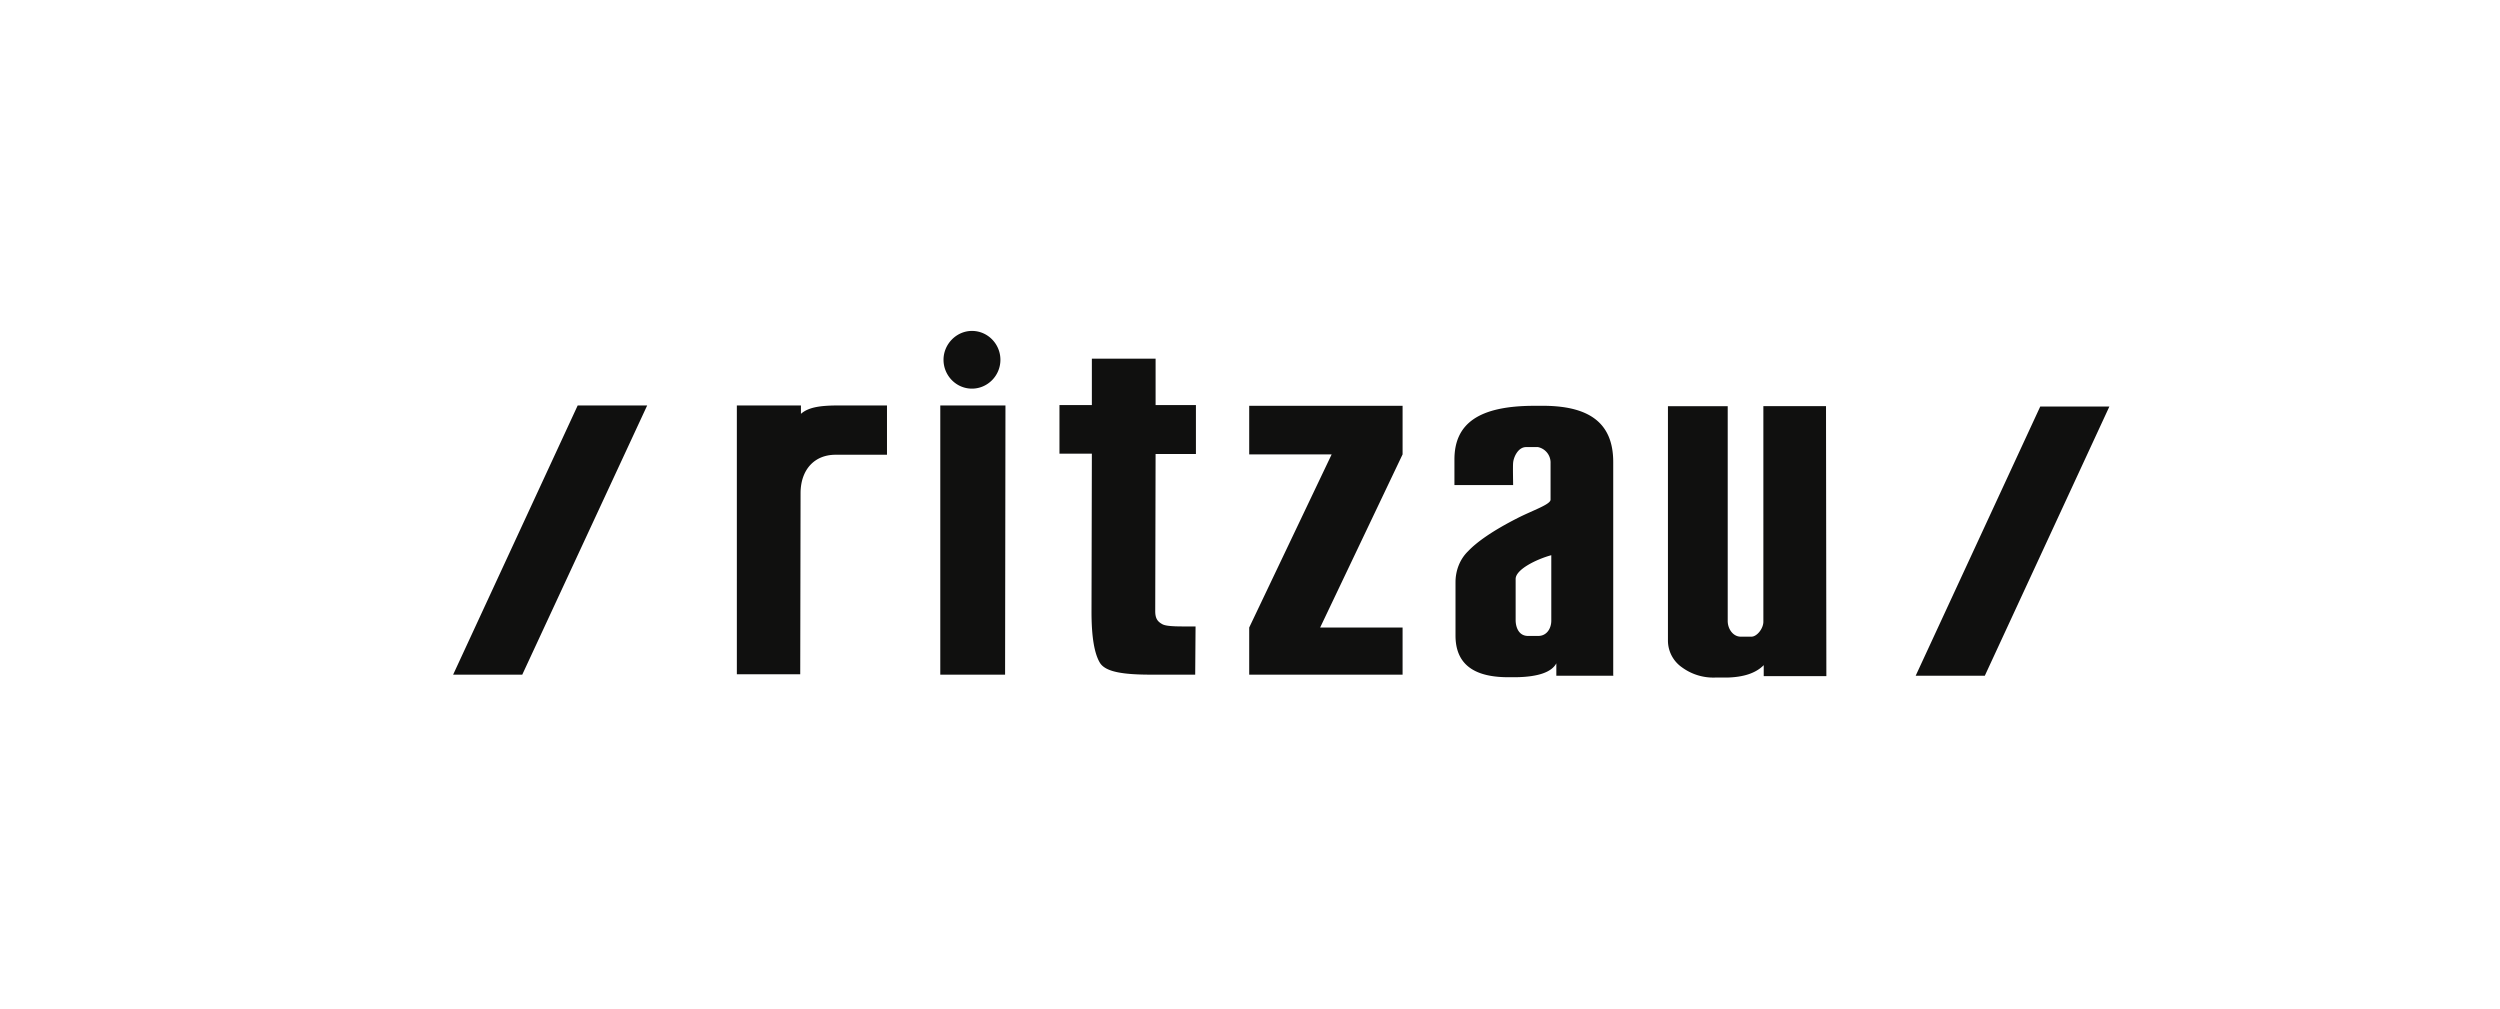 <svg width="176" height="71" fill="none" xmlns="http://www.w3.org/2000/svg"><path d="M36.767 47.496H31.9l8.77-18.953h4.892l-8.795 18.953Zm102.963.077h-4.867l8.77-18.953h4.867l-8.77 18.953Zm-68.972-.077h-4.562V28.543h4.588l-.026 18.953Zm13.384 0h-3.093c-2.053 0-3.244-.206-3.624-.85-.38-.642-.583-1.8-.583-3.574l.025-11.135h-2.281v-3.42h2.281v-3.266h4.487v3.266h2.839v3.446h-2.84l-.025 11.058c0 .54.178.746.507.926.33.18 1.268.154 2.332.154l-.025 3.395ZM62.394 32.015H58.82c-1.47 0-2.434 1.028-2.46 2.648l-.024 12.807h-4.462V28.543h4.512v.591c.583-.514 1.521-.591 2.763-.591h3.295v3.472h-.05Zm36.348 12.163h-5.804l5.804-12.19v-3.42H87.944v3.42h5.805l-5.805 12.19v3.318h10.798v-3.318Zm10.469-.488v-4.604c-1.039.283-2.51 1.003-2.51 1.672v2.906c0 .386.153 1.08.837 1.106h.76c.583 0 .913-.515.913-1.08Zm4.385 3.883h-4.03v-.875c-.33.618-1.268.952-2.814.978h-.583c-2.484 0-3.701-.978-3.701-2.932v-3.755c0-.822.305-1.62.888-2.185.583-.618 1.673-1.415 3.498-2.34 1.064-.54 2.306-.952 2.306-1.286v-2.65a1.117 1.117 0 0 0-.887-1.053h-.836c-.583 0-.888.745-.913 1.105-.025.258 0 1.312 0 1.569h-4.132v-1.8c0-2.52 1.699-3.78 5.628-3.78h.785c3.245.051 4.766 1.337 4.766 3.96v15.018l.025.026Zm14.98.025h-4.41v-.771c-.558.566-1.42.849-2.611.874h-.836a3.73 3.73 0 0 1-2.307-.72 2.293 2.293 0 0 1-.989-1.877v-16.51h4.208v15.121c0 .566.38 1.106.913 1.106h.76c.38 0 .837-.566.837-1.054V28.594h4.41l.025 19.004Zm-58.147-22.27c0 1.132-.913 2.032-2.003 2.032-1.115 0-2.002-.926-2.002-2.032 0-1.105.912-2.031 2.002-2.031 1.116 0 2.003.926 2.003 2.031Z" fill="#10100F"/></svg>